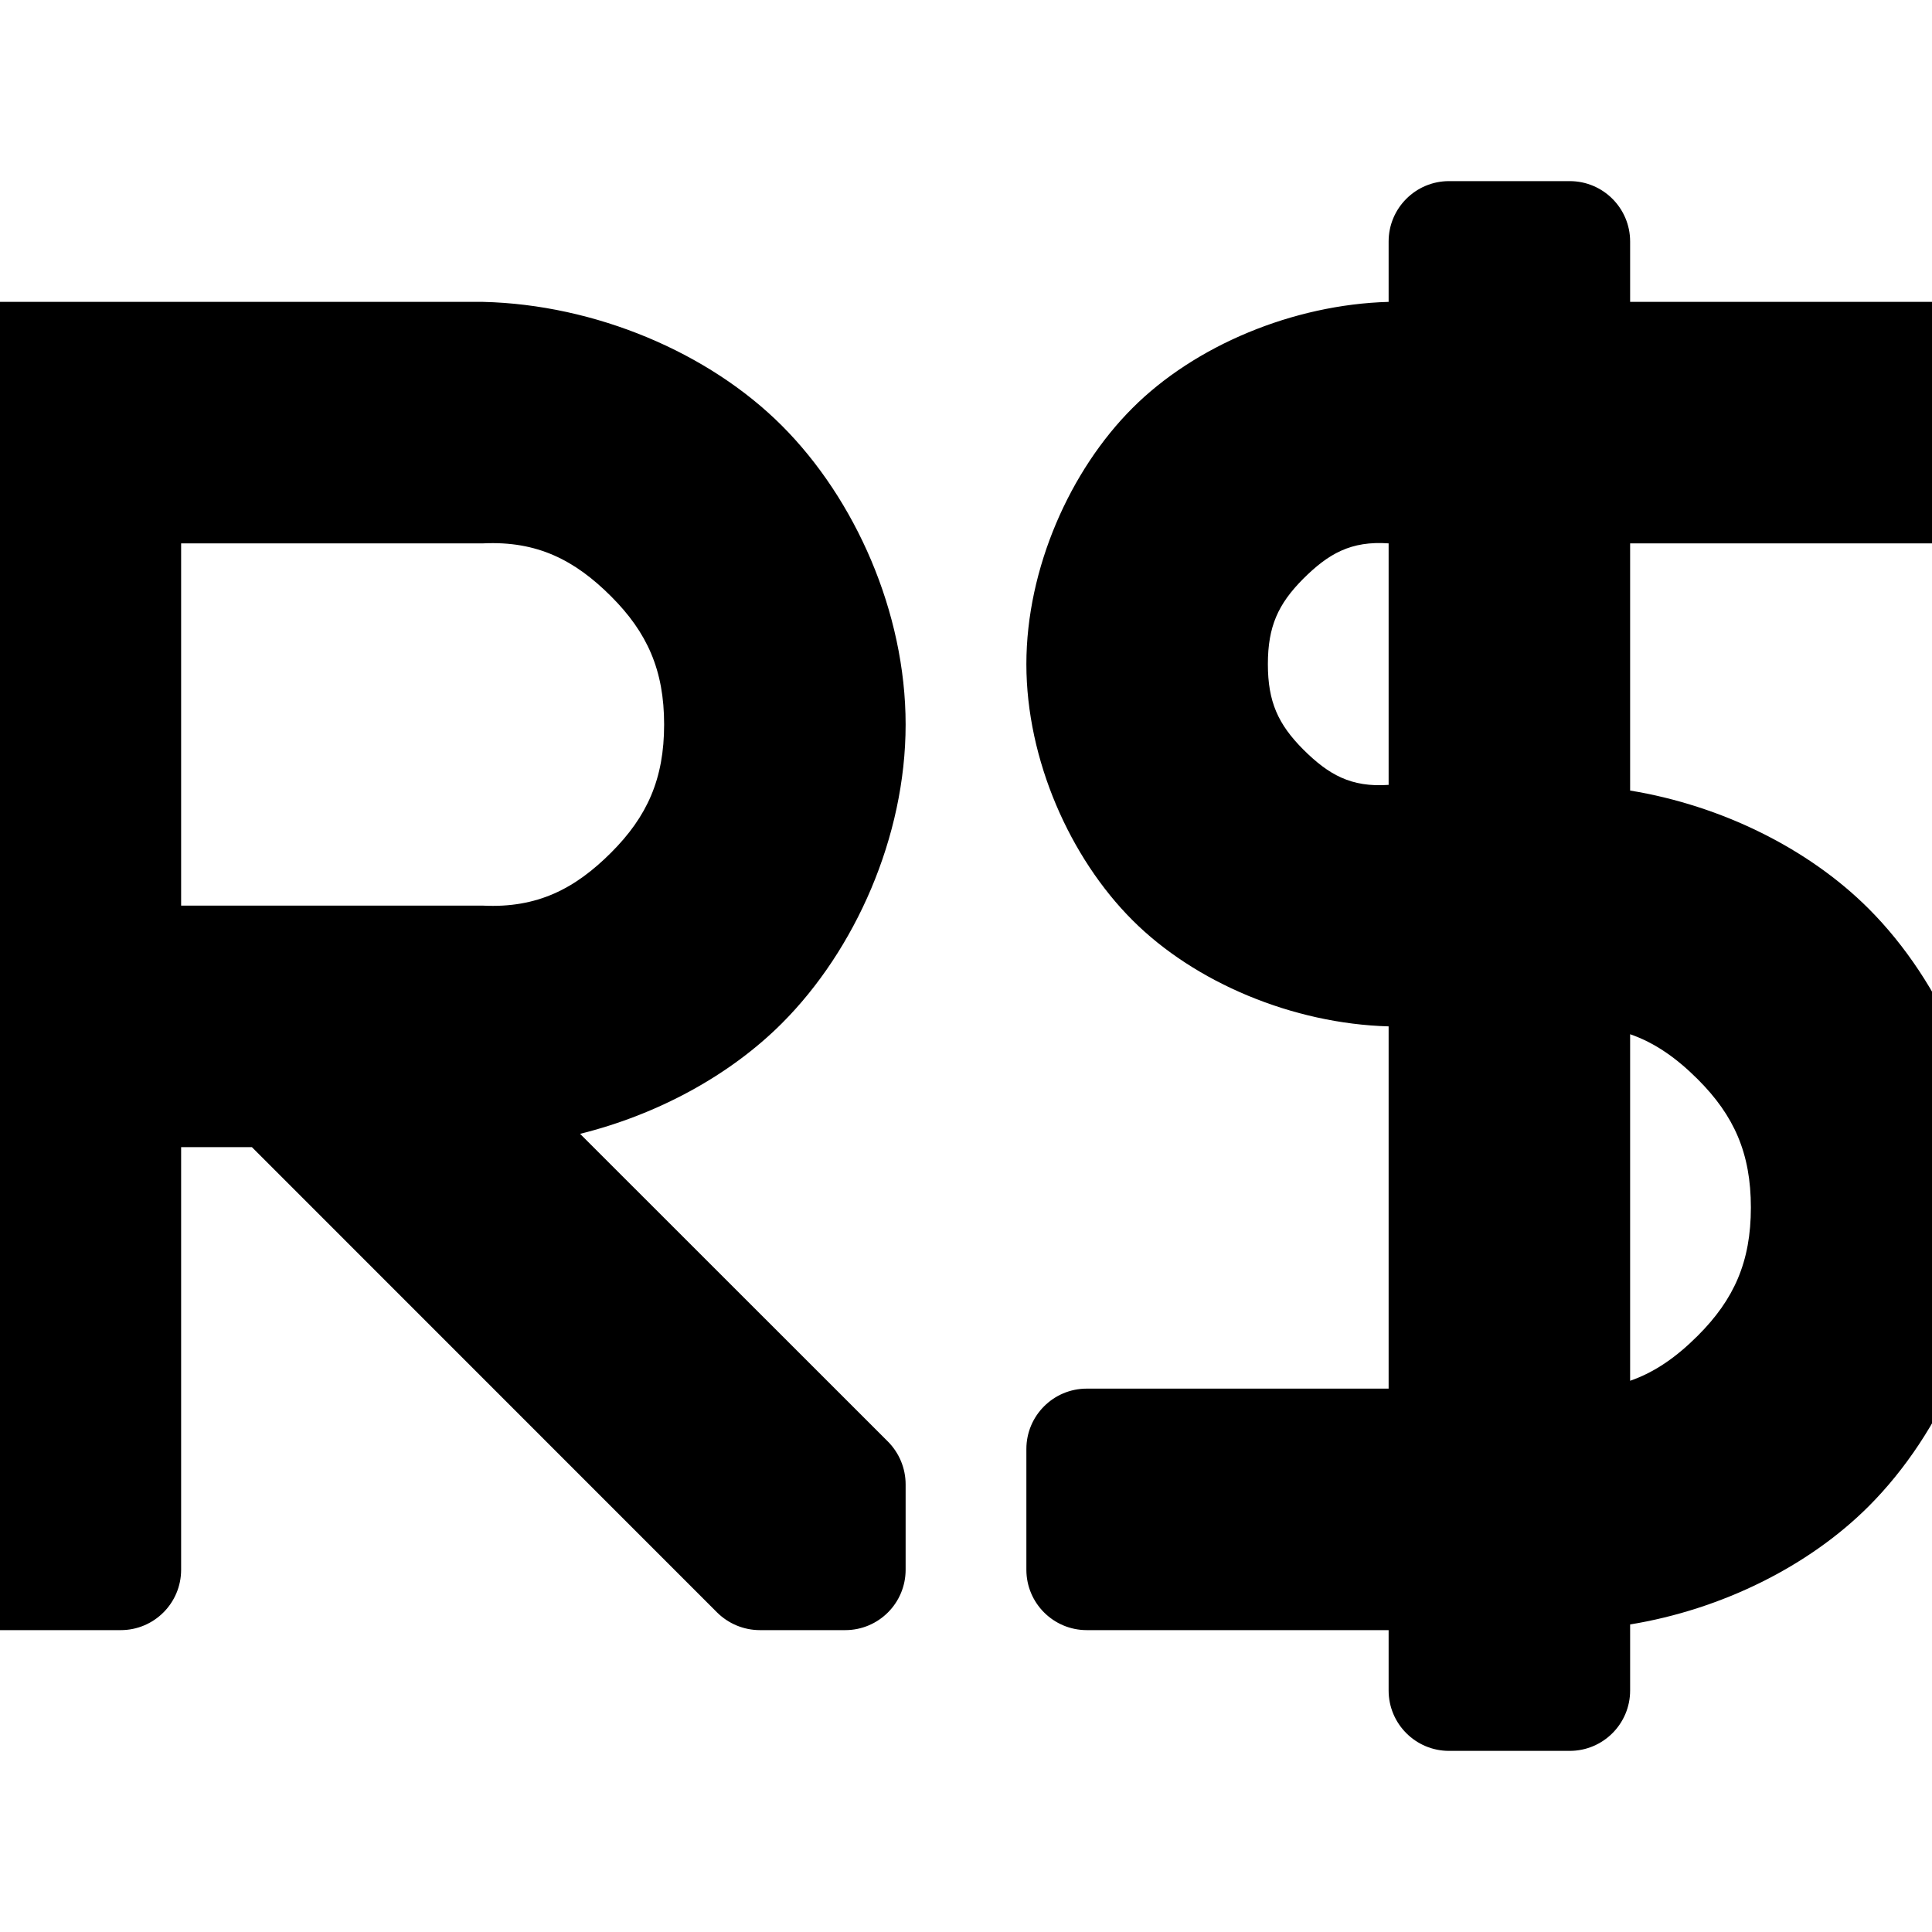 <svg height="16" width="16" xmlns="http://www.w3.org/2000/svg"><path d="m16.5 3v1c0 .276-.224.5-.5.5h-2.5v2.047c.757.124 1.478.481 1.975.978.606.606 1.025 1.544 1.025 2.475s-.419 1.869-1.025 2.475c-.497.497-1.218.854-1.975.978v.547c0 .276-.224.5-.5.5h-1c-.276 0-.5-.224-.5-.5v-.5h-2.5c-.276 0-.5-.224-.5-.5v-1c0-.276.224-.5.5-.5h2.5v-3c-.793-.022-1.606-.363-2.121-.879-.516-.515-.879-1.328-.879-2.121s.363-1.606.879-2.121c.515-.516 1.328-.857 2.121-.879v-.5c0-.276.224-.5.5-.5h1c.276 0 .5.224.5.5v.5h2.5c.276 0 .5.224.5.5zm-5.707 1.793c-.208.209-.293.395-.293.707s.085.498.293.707c.209.208.395.315.707.293v-2c-.312-.022-.498.085-.707.293zm3.268 6.268c.299-.299.439-.611.439-1.061s-.14-.762-.439-1.061c-.174-.174-.353-.302-.561-.374v2.87c.208-.072.387-.2.561-.374zm-10.061-8.561c.931.022 1.869.419 2.475 1.025s1.025 1.544 1.025 2.475-.419 1.869-1.025 2.475c-.43.43-1.027.755-1.671.915l2.55 2.549c.093.094.146.221.146.354v.707c0 .276-.224.5-.5.5h-.707c-.133 0-.26-.053-.354-.146l-3.853-3.854h-.586v3.5c0 .276-.224.5-.5.5h-1c-.276 0-.5-.224-.5-.5v-10c0-.276.224-.5.5-.5zm-2.5 5h2.5c.45.022.762-.14 1.061-.439s.439-.611.439-1.061-.14-.762-.439-1.061-.611-.461-1.061-.439h-2.5z"/></svg>